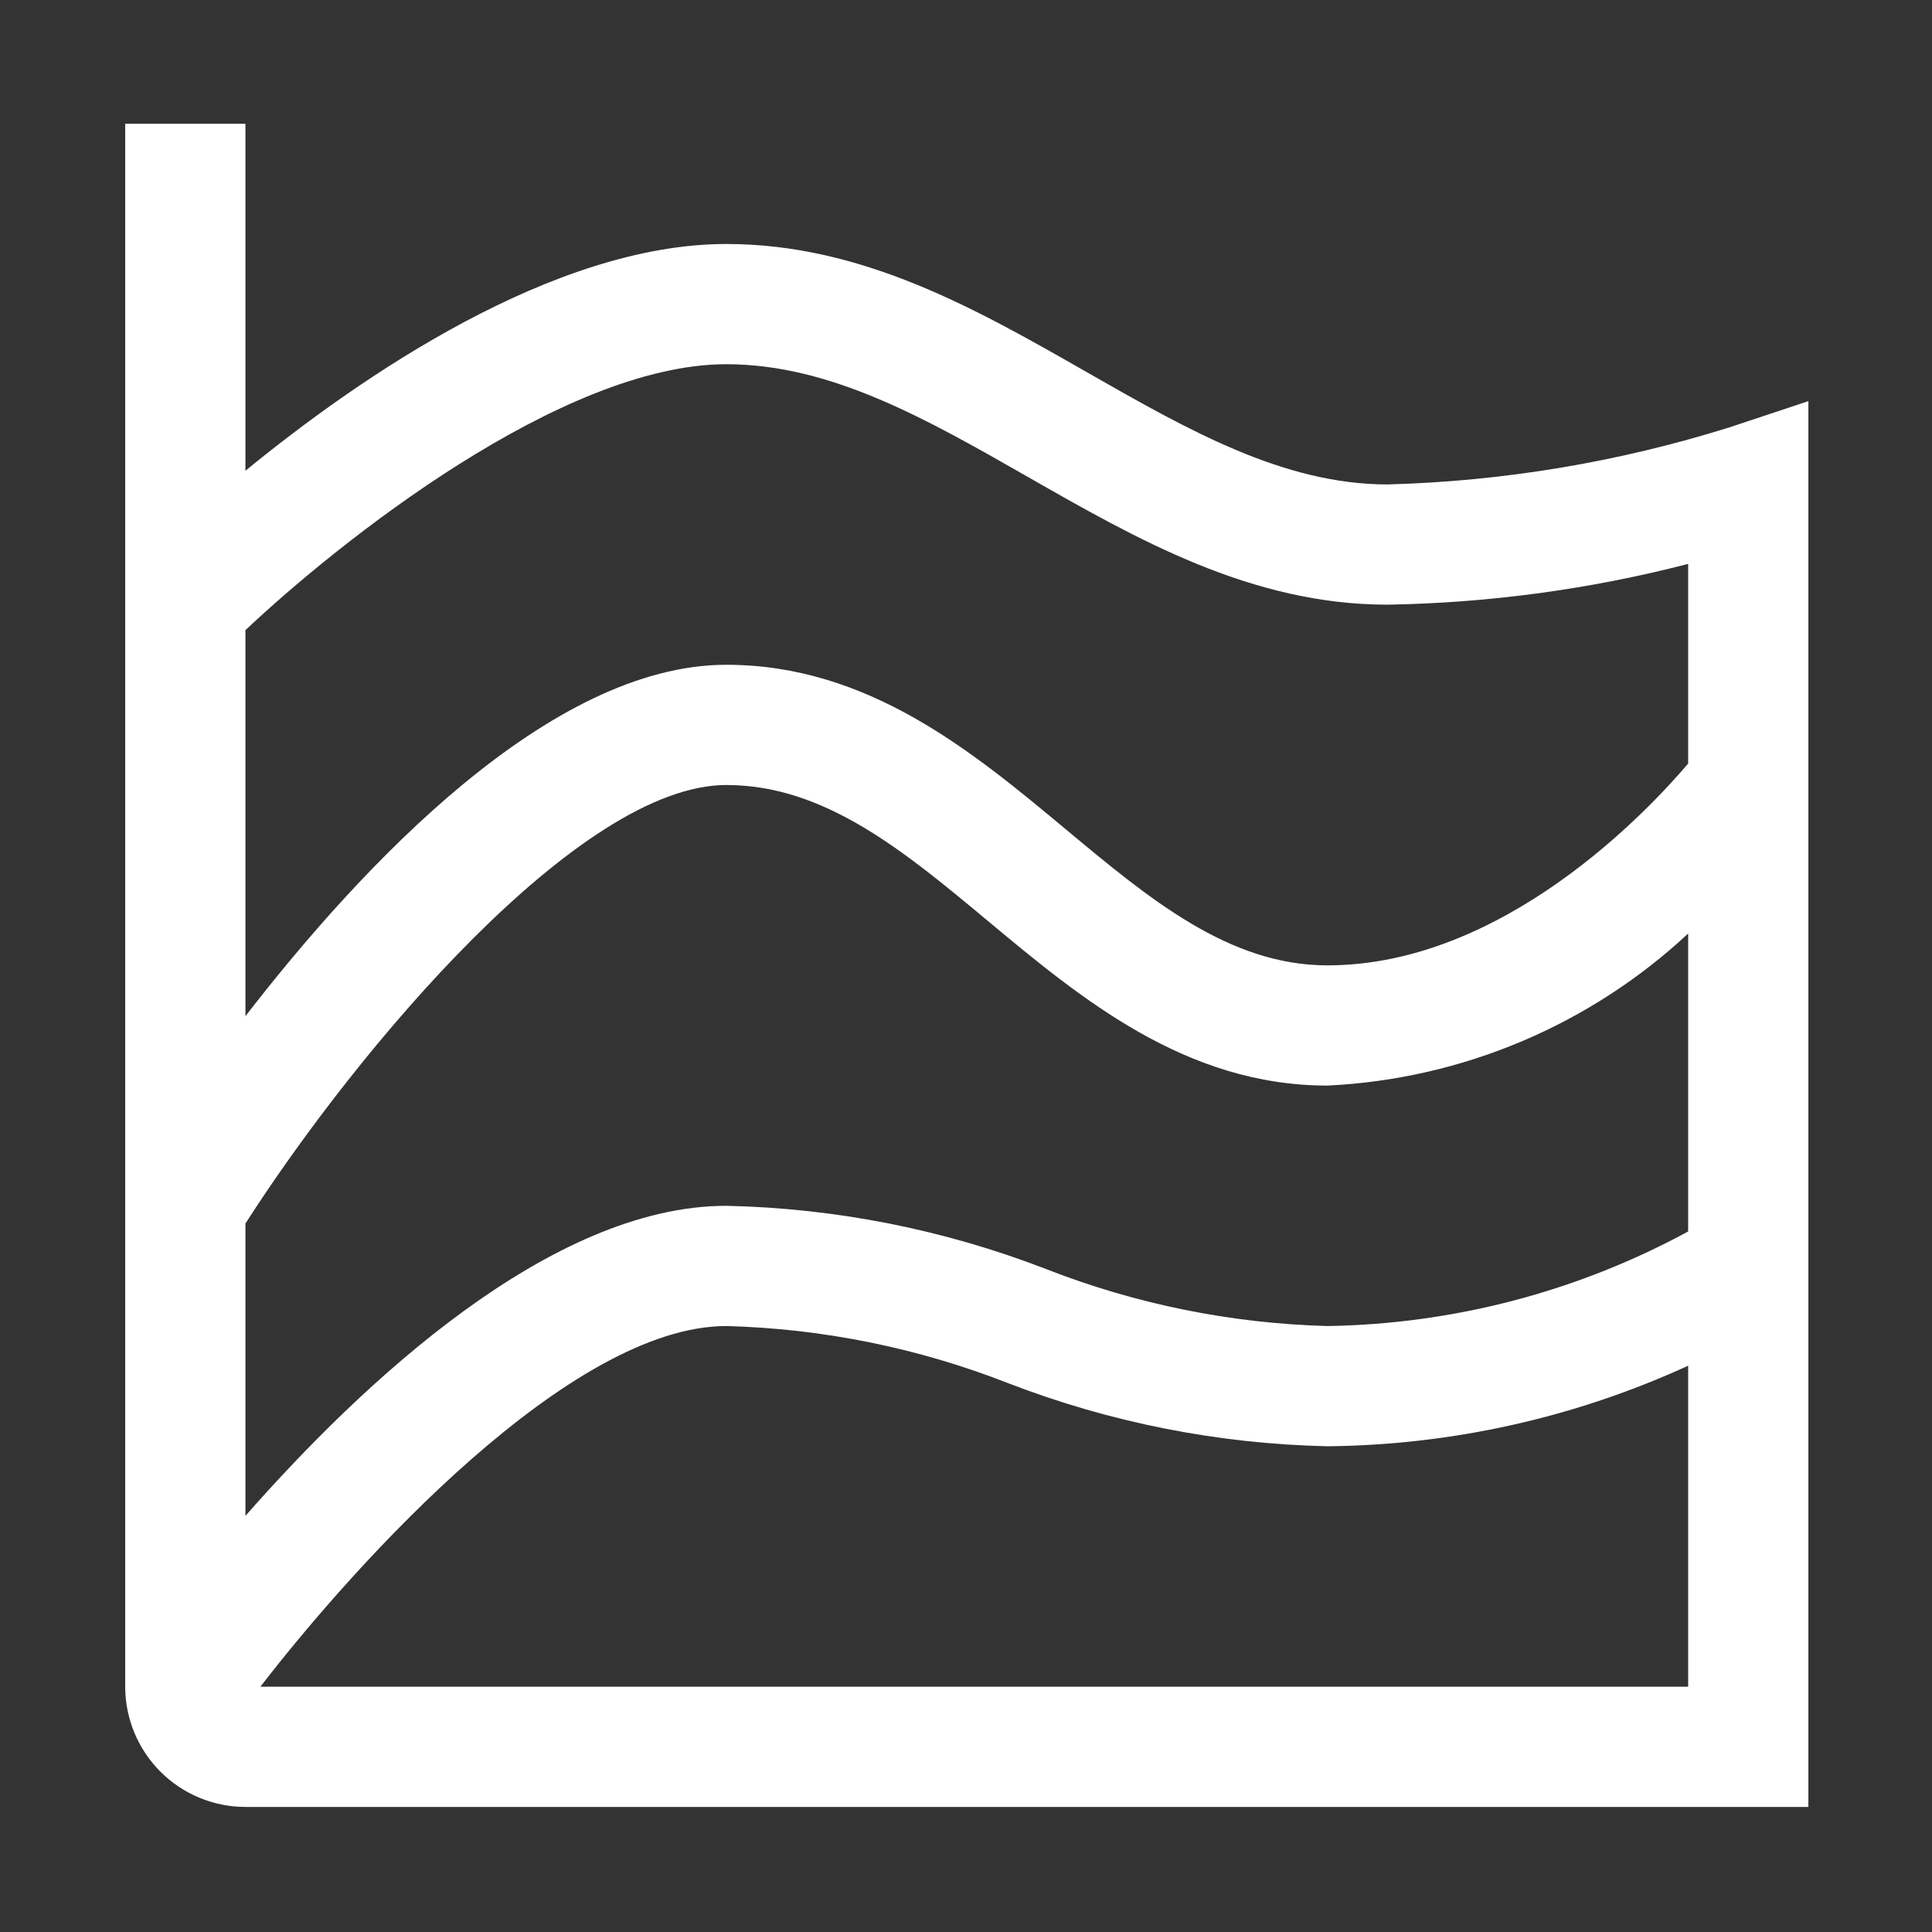 <svg width="231" height="231" viewBox="0 0 231 231" fill="none" xmlns="http://www.w3.org/2000/svg">
<rect x="0" y="0" width="231" height="231" fill="#333333" stroke="none"/>
<path d="M216.22 47.961L206.768 51.102C193.528 55.249 179.777 57.545 165.907 57.923C153.444 57.923 142.03 51.404 129.941 44.496C116.759 36.964 103.131 29.173 86.845 29.173C66.166 29.173 43.109 45.028 29.345 56.284V14.798H14.97V201.673C14.973 205.484 16.489 209.138 19.184 211.833C21.879 214.528 25.533 216.044 29.345 216.048H216.22V47.961ZM29.345 146.286C42.814 125.313 69.307 93.86 86.845 93.86C98.618 93.86 108.12 101.781 118.182 110.169C129.229 119.369 141.743 129.798 158.72 129.798C174.791 129.027 190.07 122.587 201.845 111.62V147.242C188.592 154.434 173.796 158.313 158.72 158.548C147.187 158.24 135.796 155.932 125.053 151.727C112.852 147.011 99.923 144.454 86.845 144.173C65.807 144.173 43.231 165.44 29.345 181.246V146.286ZM86.845 43.548C99.308 43.548 110.721 50.067 122.811 56.974C135.993 64.506 149.62 72.298 165.907 72.298C178.036 72.094 190.099 70.458 201.845 67.424V91.294C196.936 97.066 179.678 115.423 158.72 115.423C146.946 115.423 137.445 107.502 127.382 99.114C116.335 89.914 103.821 79.485 86.845 79.485C65.742 79.485 43.267 103.491 29.345 121.496V75.345C40.456 64.866 67.144 43.548 86.845 43.548ZM31.134 201.673C42.728 186.644 68.229 158.548 86.845 158.548C98.377 158.855 109.768 161.163 120.511 165.369C132.712 170.085 145.642 172.641 158.72 172.923C173.612 172.78 188.307 169.498 201.845 163.291V201.673H31.134Z" fill="white"/>
</svg>
